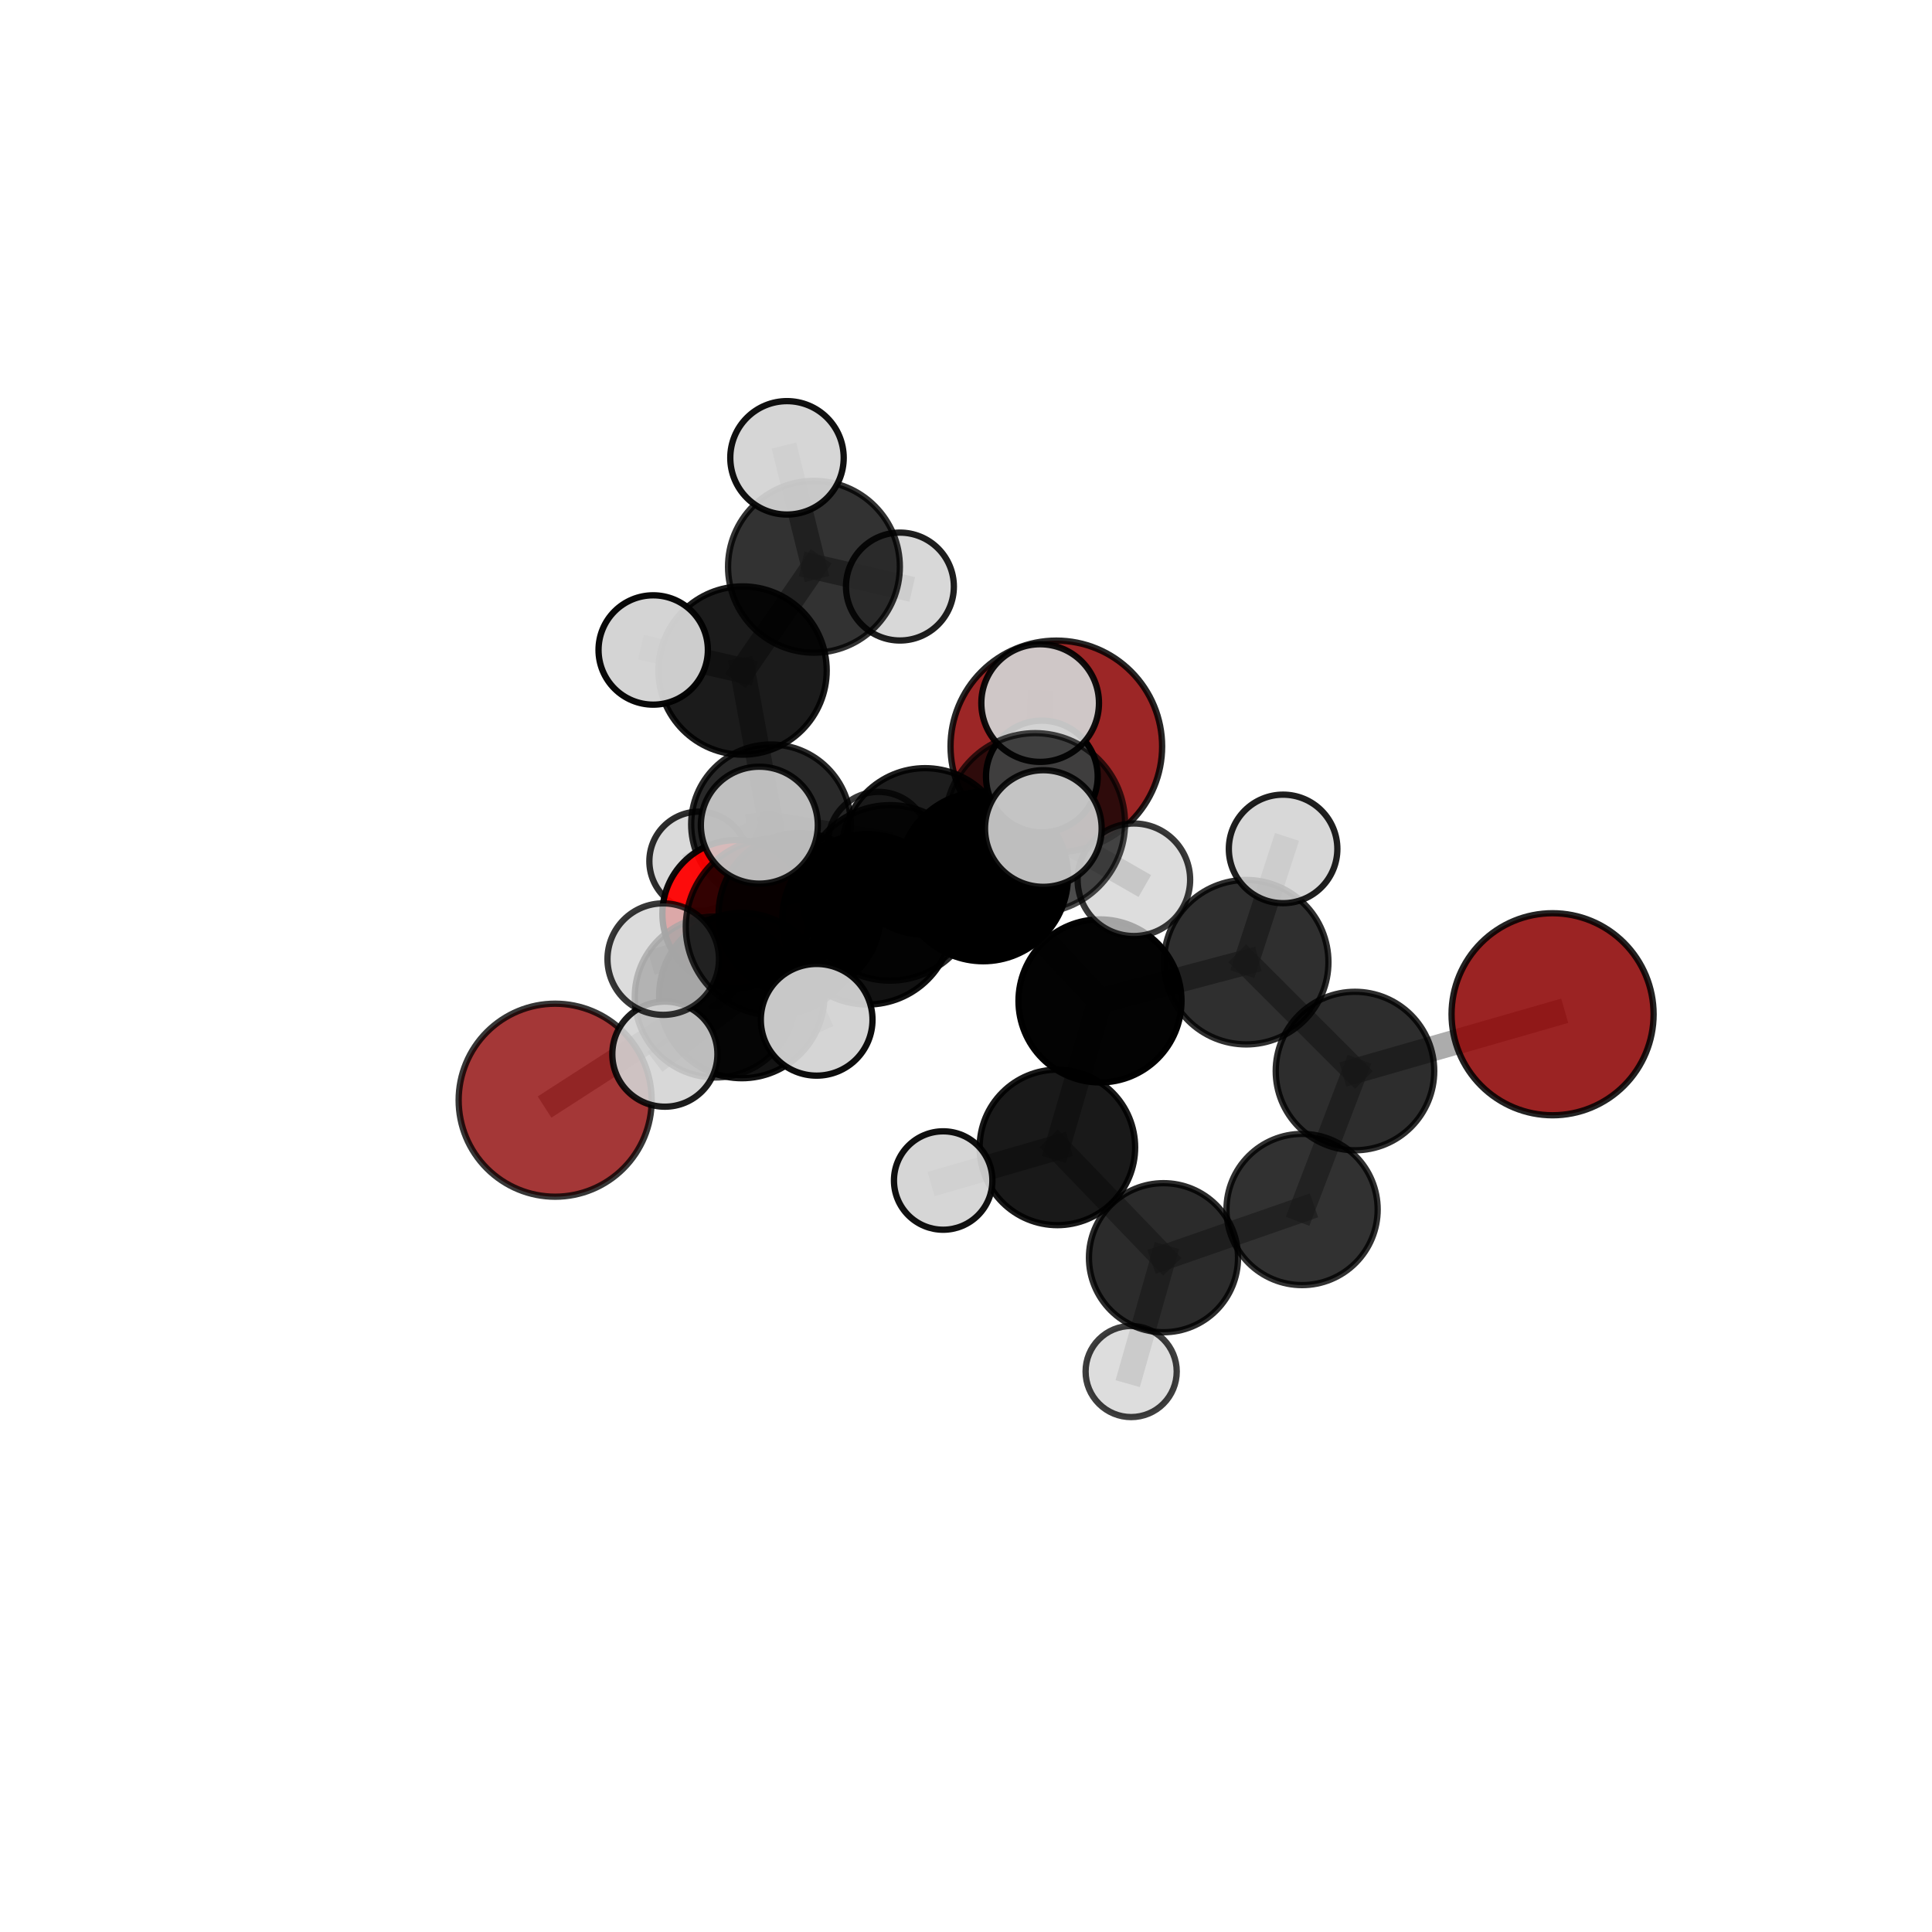 <?xml version="1.0" encoding="utf-8" standalone="no"?>
<!DOCTYPE svg PUBLIC "-//W3C//DTD SVG 1.1//EN"
  "http://www.w3.org/Graphics/SVG/1.1/DTD/svg11.dtd">
<svg xmlns:xlink="http://www.w3.org/1999/xlink" width="153pt" height="153pt" viewBox="0 0 153 153" xmlns="http://www.w3.org/2000/svg" version="1.1">
 <defs>
  <style type="text/css">*{stroke-linejoin: round; stroke-linecap: butt}</style>
 </defs>
 <g id="figure_1">
  <g id="patch_1">
   <path d="M 0 153 
L 153 153 
L 153 0 
L 0 0 
L 0 153 
z
" style="fill: none"/>
  </g>
  <g id="patch_2">
   <path d="M 7.2 145.8 
L 145.8 145.8 
L 145.8 7.2 
L 7.2 7.2 
L 7.2 145.8 
z
" style="fill: none"/>
  </g>
  <g id="axes_1">
   <g id="line2d_1">
    <path d="M 83.654 59.11 
L 73.262 67.425 
" clip-path="url(#p2347865951)" style="fill: none; stroke: #808080; stroke-opacity: 0.696; stroke-width: 2; stroke-linecap: square"/>
   </g>
   <g id="line2d_2">
    <path d="M 73.262 67.425 
L 63.326 72.379 
" clip-path="url(#p2347865951)" style="fill: none; stroke: #808080; stroke-opacity: 0.677; stroke-width: 2; stroke-linecap: square"/>
   </g>
   <g id="line2d_3">
    <path d="M 122.953 80.321 
L 107.304 84.818 
" clip-path="url(#p2347865951)" style="fill: none; stroke: #808080; stroke-opacity: 0.651; stroke-width: 2; stroke-linecap: square"/>
   </g>
   <g id="line2d_4">
    <path d="M 107.304 84.818 
L 103.114 95.784 
" clip-path="url(#p2347865951)" style="fill: none; stroke: #808080; stroke-opacity: 0.624; stroke-width: 2; stroke-linecap: square"/>
   </g>
   <g id="line2d_5">
    <path d="M 43.965 87.128 
L 56.645 78.953 
" clip-path="url(#p2347865951)" style="fill: none; stroke: #808080; stroke-opacity: 0.638; stroke-width: 2; stroke-linecap: square"/>
   </g>
   <g id="line2d_6">
    <path d="M 56.645 78.953 
L 63.326 72.379 
" clip-path="url(#p2347865951)" style="fill: none; stroke: #808080; stroke-opacity: 0.662; stroke-width: 2; stroke-linecap: square"/>
   </g>
   <g id="line2d_7">
    <path d="M 58.3 72.374 
L 63.326 72.379 
" clip-path="url(#p2347865951)" style="fill: none; stroke: #808080; stroke-opacity: 0.654; stroke-width: 2; stroke-linecap: square"/>
   </g>
   <g id="line2d_8">
    <path d="M 58.3 72.374 
L 61.055 65.277 
" clip-path="url(#p2347865951)" style="fill: none; stroke: #808080; stroke-opacity: 0.647; stroke-width: 2; stroke-linecap: square"/>
   </g>
   <g id="line2d_9">
    <path d="M 61.055 65.277 
L 58.806 53.101 
" clip-path="url(#p2347865951)" style="fill: none; stroke: #808080; stroke-opacity: 0.675; stroke-width: 2; stroke-linecap: square"/>
   </g>
   <g id="line2d_10">
    <path d="M 61.055 65.277 
L 55.349 68.201 
" clip-path="url(#p2347865951)" style="fill: none; stroke: #808080; stroke-opacity: 0.638; stroke-width: 2; stroke-linecap: square"/>
   </g>
   <g id="line2d_11">
    <path d="M 61.055 65.277 
L 69.576 66.693 
" clip-path="url(#p2347865951)" style="fill: none; stroke: #808080; stroke-opacity: 0.644; stroke-width: 2; stroke-linecap: square"/>
   </g>
   <g id="line2d_12">
    <path d="M 70.485 70.71 
L 68.698 72.801 
" clip-path="url(#p2347865951)" style="fill: none; stroke: #808080; stroke-opacity: 0.729; stroke-width: 2; stroke-linecap: square"/>
   </g>
   <g id="line2d_13">
    <path d="M 70.485 70.71 
L 81.973 65.182 
" clip-path="url(#p2347865951)" style="fill: none; stroke: #808080; stroke-opacity: 0.758; stroke-width: 2; stroke-linecap: square"/>
   </g>
   <g id="line2d_14">
    <path d="M 70.485 70.71 
L 61.32 73.401 
" clip-path="url(#p2347865951)" style="fill: none; stroke: #808080; stroke-opacity: 0.749; stroke-width: 2; stroke-linecap: square"/>
   </g>
   <g id="line2d_15">
    <path d="M 68.698 72.801 
L 58.746 78.842 
" clip-path="url(#p2347865951)" style="fill: none; stroke: #808080; stroke-opacity: 0.698; stroke-width: 2; stroke-linecap: square"/>
   </g>
   <g id="line2d_16">
    <path d="M 68.698 72.801 
L 77.867 69.415 
" clip-path="url(#p2347865951)" style="fill: none; stroke: #808080; stroke-opacity: 0.71; stroke-width: 2; stroke-linecap: square"/>
   </g>
   <g id="line2d_17">
    <path d="M 81.973 65.182 
L 82.625 65.613 
" clip-path="url(#p2347865951)" style="fill: none; stroke: #808080; stroke-opacity: 0.781; stroke-width: 2; stroke-linecap: square"/>
   </g>
   <g id="line2d_18">
    <path d="M 81.973 65.182 
L 89.794 69.67 
" clip-path="url(#p2347865951)" style="fill: none; stroke: #808080; stroke-opacity: 0.761; stroke-width: 2; stroke-linecap: square"/>
   </g>
   <g id="line2d_19">
    <path d="M 81.973 65.182 
L 82.373 55.678 
" clip-path="url(#p2347865951)" style="fill: none; stroke: #808080; stroke-opacity: 0.786; stroke-width: 2; stroke-linecap: square"/>
   </g>
   <g id="line2d_20">
    <path d="M 61.32 73.401 
L 60.134 65.347 
" clip-path="url(#p2347865951)" style="fill: none; stroke: #808080; stroke-opacity: 0.774; stroke-width: 2; stroke-linecap: square"/>
   </g>
   <g id="line2d_21">
    <path d="M 61.32 73.401 
L 52.522 75.954 
" clip-path="url(#p2347865951)" style="fill: none; stroke: #808080; stroke-opacity: 0.747; stroke-width: 2; stroke-linecap: square"/>
   </g>
   <g id="line2d_22">
    <path d="M 61.32 73.401 
L 64.674 80.76 
" clip-path="url(#p2347865951)" style="fill: none; stroke: #808080; stroke-opacity: 0.748; stroke-width: 2; stroke-linecap: square"/>
   </g>
   <g id="line2d_23">
    <path d="M 87.111 79.265 
L 98.69 76.198 
" clip-path="url(#p2347865951)" style="fill: none; stroke: #808080; stroke-opacity: 0.674; stroke-width: 2; stroke-linecap: square"/>
   </g>
   <g id="line2d_24">
    <path d="M 87.111 79.265 
L 83.737 90.866 
" clip-path="url(#p2347865951)" style="fill: none; stroke: #808080; stroke-opacity: 0.649; stroke-width: 2; stroke-linecap: square"/>
   </g>
   <g id="line2d_25">
    <path d="M 87.111 79.265 
L 77.867 69.415 
" clip-path="url(#p2347865951)" style="fill: none; stroke: #808080; stroke-opacity: 0.689; stroke-width: 2; stroke-linecap: square"/>
   </g>
   <g id="line2d_26">
    <path d="M 98.69 76.198 
L 107.304 84.818 
" clip-path="url(#p2347865951)" style="fill: none; stroke: #808080; stroke-opacity: 0.661; stroke-width: 2; stroke-linecap: square"/>
   </g>
   <g id="line2d_27">
    <path d="M 98.69 76.198 
L 101.612 67.228 
" clip-path="url(#p2347865951)" style="fill: none; stroke: #808080; stroke-opacity: 0.694; stroke-width: 2; stroke-linecap: square"/>
   </g>
   <g id="line2d_28">
    <path d="M 83.737 90.866 
L 92.14 99.601 
" clip-path="url(#p2347865951)" style="fill: none; stroke: #808080; stroke-opacity: 0.61; stroke-width: 2; stroke-linecap: square"/>
   </g>
   <g id="line2d_29">
    <path d="M 83.737 90.866 
L 74.692 93.489 
" clip-path="url(#p2347865951)" style="fill: none; stroke: #808080; stroke-opacity: 0.624; stroke-width: 2; stroke-linecap: square"/>
   </g>
   <g id="line2d_30">
    <path d="M 77.867 69.415 
L 73.262 67.425 
" clip-path="url(#p2347865951)" style="fill: none; stroke: #808080; stroke-opacity: 0.699; stroke-width: 2; stroke-linecap: square"/>
   </g>
   <g id="line2d_31">
    <path d="M 77.867 69.415 
L 82.506 61.494 
" clip-path="url(#p2347865951)" style="fill: none; stroke: #808080; stroke-opacity: 0.724; stroke-width: 2; stroke-linecap: square"/>
   </g>
   <g id="line2d_32">
    <path d="M 58.746 78.842 
L 56.645 78.953 
" clip-path="url(#p2347865951)" style="fill: none; stroke: #808080; stroke-opacity: 0.671; stroke-width: 2; stroke-linecap: square"/>
   </g>
   <g id="line2d_33">
    <path d="M 58.746 78.842 
L 52.653 83.48 
" clip-path="url(#p2347865951)" style="fill: none; stroke: #808080; stroke-opacity: 0.681; stroke-width: 2; stroke-linecap: square"/>
   </g>
   <g id="line2d_34">
    <path d="M 92.14 99.601 
L 103.114 95.784 
" clip-path="url(#p2347865951)" style="fill: none; stroke: #808080; stroke-opacity: 0.599; stroke-width: 2; stroke-linecap: square"/>
   </g>
   <g id="line2d_35">
    <path d="M 92.14 99.601 
L 89.579 108.614 
" clip-path="url(#p2347865951)" style="fill: none; stroke: #808080; stroke-opacity: 0.577; stroke-width: 2; stroke-linecap: square"/>
   </g>
   <g id="line2d_36">
    <path d="M 58.806 53.101 
L 64.459 44.885 
" clip-path="url(#p2347865951)" style="fill: none; stroke: #808080; stroke-opacity: 0.711; stroke-width: 2; stroke-linecap: square"/>
   </g>
   <g id="line2d_37">
    <path d="M 58.806 53.101 
L 51.729 51.473 
" clip-path="url(#p2347865951)" style="fill: none; stroke: #808080; stroke-opacity: 0.71; stroke-width: 2; stroke-linecap: square"/>
   </g>
   <g id="line2d_38">
    <path d="M 64.459 44.885 
L 62.324 36.256 
" clip-path="url(#p2347865951)" style="fill: none; stroke: #808080; stroke-opacity: 0.74; stroke-width: 2; stroke-linecap: square"/>
   </g>
   <g id="line2d_39">
    <path d="M 64.459 44.885 
L 71.268 46.451 
" clip-path="url(#p2347865951)" style="fill: none; stroke: #808080; stroke-opacity: 0.713; stroke-width: 2; stroke-linecap: square"/>
   </g>
   <g id="Path3DCollection_1">
    <path d="M 71.268 50.723 
C 72.401 50.723 73.487 50.272 74.288 49.471 
C 75.089 48.67 75.539 47.584 75.539 46.451 
C 75.539 45.318 75.089 44.231 74.288 43.43 
C 73.487 42.629 72.401 42.179 71.268 42.179 
C 70.135 42.179 69.048 42.629 68.247 43.43 
C 67.446 44.231 66.996 45.318 66.996 46.451 
C 66.996 47.584 67.446 48.67 68.247 49.471 
C 69.048 50.272 70.135 50.723 71.268 50.723 
z
" clip-path="url(#p2347865951)" style="fill: #d3d3d3; fill-opacity: 0.877; stroke: #000000; stroke-opacity: 0.877; stroke-width: 0.5"/>
    <path d="M 55.349 72.126 
C 56.39 72.126 57.389 71.712 58.124 70.977 
C 58.86 70.241 59.274 69.242 59.274 68.201 
C 59.274 67.161 58.86 66.162 58.124 65.426 
C 57.389 64.691 56.39 64.277 55.349 64.277 
C 54.309 64.277 53.31 64.691 52.574 65.426 
C 51.838 66.162 51.425 67.161 51.425 68.201 
C 51.425 69.242 51.838 70.241 52.574 70.977 
C 53.31 71.712 54.309 72.126 55.349 72.126 
z
" clip-path="url(#p2347865951)" style="fill: #d3d3d3; fill-opacity: 0.821; stroke: #000000; stroke-opacity: 0.821; stroke-width: 0.5"/>
    <path d="M 69.576 70.675 
C 70.632 70.675 71.645 70.255 72.392 69.509 
C 73.139 68.762 73.558 67.749 73.558 66.693 
C 73.558 65.637 73.139 64.624 72.392 63.877 
C 71.645 63.131 70.632 62.711 69.576 62.711 
C 68.52 62.711 67.507 63.131 66.761 63.877 
C 66.014 64.624 65.594 65.637 65.594 66.693 
C 65.594 67.749 66.014 68.762 66.761 69.509 
C 67.507 70.255 68.52 70.675 69.576 70.675 
z
" clip-path="url(#p2347865951)" style="fill: #d3d3d3; fill-opacity: 0.772; stroke: #000000; stroke-opacity: 0.772; stroke-width: 0.5"/>
    <path d="M 64.459 51.688 
C 66.263 51.688 67.994 50.971 69.269 49.695 
C 70.545 48.419 71.262 46.689 71.262 44.885 
C 71.262 43.08 70.545 41.35 69.269 40.074 
C 67.994 38.798 66.263 38.082 64.459 38.082 
C 62.655 38.082 60.924 38.798 59.649 40.074 
C 58.373 41.35 57.656 43.08 57.656 44.885 
C 57.656 46.689 58.373 48.419 59.649 49.695 
C 60.924 50.971 62.655 51.688 64.459 51.688 
z
" clip-path="url(#p2347865951)" style="fill-opacity: 0.804; stroke: #000000; stroke-opacity: 0.804; stroke-width: 0.5"/>
    <path d="M 62.324 40.747 
C 63.515 40.747 64.657 40.274 65.499 39.432 
C 66.341 38.59 66.815 37.447 66.815 36.256 
C 66.815 35.065 66.341 33.923 65.499 33.081 
C 64.657 32.239 63.515 31.766 62.324 31.766 
C 61.133 31.766 59.991 32.239 59.149 33.081 
C 58.306 33.923 57.833 35.065 57.833 36.256 
C 57.833 37.447 58.306 38.59 59.149 39.432 
C 59.991 40.274 61.133 40.747 62.324 40.747 
z
" clip-path="url(#p2347865951)" style="fill: #d3d3d3; fill-opacity: 0.931; stroke: #000000; stroke-opacity: 0.931; stroke-width: 0.5"/>
    <path d="M 61.055 71.596 
C 62.73 71.596 64.337 70.93 65.522 69.745 
C 66.707 68.56 67.373 66.953 67.373 65.277 
C 67.373 63.602 66.707 61.995 65.522 60.81 
C 64.337 59.625 62.73 58.959 61.055 58.959 
C 59.379 58.959 57.772 59.625 56.587 60.81 
C 55.402 61.995 54.736 63.602 54.736 65.277 
C 54.736 66.953 55.402 68.56 56.587 69.745 
C 57.772 70.93 59.379 71.596 61.055 71.596 
z
" clip-path="url(#p2347865951)" style="fill-opacity: 0.837; stroke: #000000; stroke-opacity: 0.837; stroke-width: 0.5"/>
    <path d="M 58.806 59.764 
C 60.573 59.764 62.268 59.062 63.517 57.812 
C 64.766 56.563 65.469 54.868 65.469 53.101 
C 65.469 51.334 64.766 49.639 63.517 48.39 
C 62.268 47.14 60.573 46.438 58.806 46.438 
C 57.039 46.438 55.344 47.14 54.094 48.39 
C 52.845 49.639 52.143 51.334 52.143 53.101 
C 52.143 54.868 52.845 56.563 54.094 57.812 
C 55.344 59.062 57.039 59.764 58.806 59.764 
z
" clip-path="url(#p2347865951)" style="fill-opacity: 0.892; stroke: #000000; stroke-opacity: 0.892; stroke-width: 0.5"/>
    <path d="M 51.729 55.803 
C 52.877 55.803 53.978 55.347 54.79 54.535 
C 55.602 53.723 56.058 52.622 56.058 51.473 
C 56.058 50.325 55.602 49.224 54.79 48.412 
C 53.978 47.6 52.877 47.144 51.729 47.144 
C 50.58 47.144 49.479 47.6 48.667 48.412 
C 47.855 49.224 47.399 50.325 47.399 51.473 
C 47.399 52.622 47.855 53.723 48.667 54.535 
C 49.479 55.347 50.58 55.803 51.729 55.803 
z
" clip-path="url(#p2347865951)" style="fill: #d3d3d3; fill-opacity: 0.965; stroke: #000000; stroke-opacity: 0.965; stroke-width: 0.5"/>
    <path d="M 58.3 78.218 
C 59.85 78.218 61.337 77.603 62.433 76.507 
C 63.529 75.411 64.144 73.924 64.144 72.374 
C 64.144 70.824 63.529 69.338 62.433 68.242 
C 61.337 67.146 59.85 66.53 58.3 66.53 
C 56.75 66.53 55.264 67.146 54.168 68.242 
C 53.072 69.338 52.456 70.824 52.456 72.374 
C 52.456 73.924 53.072 75.411 54.168 76.507 
C 55.264 77.603 56.75 78.218 58.3 78.218 
z
" clip-path="url(#p2347865951)" style="fill: #ff0000; fill-opacity: 0.943; stroke: #000000; stroke-opacity: 0.943; stroke-width: 0.5"/>
    <path d="M 83.654 67.487 
C 85.876 67.487 88.007 66.605 89.578 65.034 
C 91.149 63.463 92.032 61.331 92.032 59.11 
C 92.032 56.888 91.149 54.757 89.578 53.186 
C 88.007 51.614 85.876 50.732 83.654 50.732 
C 81.432 50.732 79.301 51.614 77.73 53.186 
C 76.159 54.757 75.276 56.888 75.276 59.11 
C 75.276 61.331 76.159 63.463 77.73 65.034 
C 79.301 66.605 81.432 67.487 83.654 67.487 
z
" clip-path="url(#p2347865951)" style="fill: #8b0000; fill-opacity: 0.848; stroke: #000000; stroke-opacity: 0.848; stroke-width: 0.5"/>
    <path d="M 63.326 78.797 
C 65.028 78.797 66.66 78.121 67.864 76.917 
C 69.067 75.714 69.743 74.081 69.743 72.379 
C 69.743 70.678 69.067 69.045 67.864 67.842 
C 66.66 66.638 65.028 65.962 63.326 65.962 
C 61.624 65.962 59.992 66.638 58.788 67.842 
C 57.585 69.045 56.908 70.678 56.908 72.379 
C 56.908 74.081 57.585 75.714 58.788 76.917 
C 59.992 78.121 61.624 78.797 63.326 78.797 
z
" clip-path="url(#p2347865951)" style="fill-opacity: 0.854; stroke: #000000; stroke-opacity: 0.854; stroke-width: 0.5"/>
    <path d="M 43.965 94.77 
C 45.992 94.77 47.936 93.965 49.369 92.532 
C 50.802 91.099 51.607 89.155 51.607 87.128 
C 51.607 85.101 50.802 83.157 49.369 81.724 
C 47.936 80.291 45.992 79.485 43.965 79.485 
C 41.938 79.485 39.994 80.291 38.561 81.724 
C 37.128 83.157 36.322 85.101 36.322 87.128 
C 36.322 89.155 37.128 91.099 38.561 92.532 
C 39.994 93.965 41.938 94.77 43.965 94.77 
z
" clip-path="url(#p2347865951)" style="fill: #8b0000; fill-opacity: 0.784; stroke: #000000; stroke-opacity: 0.784; stroke-width: 0.5"/>
    <path d="M 73.262 74.017 
C 75.011 74.017 76.687 73.322 77.924 72.086 
C 79.16 70.85 79.854 69.173 79.854 67.425 
C 79.854 65.677 79.16 64 77.924 62.764 
C 76.687 61.528 75.011 60.833 73.262 60.833 
C 71.514 60.833 69.837 61.528 68.601 62.764 
C 67.365 64 66.671 65.677 66.671 67.425 
C 66.671 69.173 67.365 70.85 68.601 72.086 
C 69.837 73.322 71.514 74.017 73.262 74.017 
z
" clip-path="url(#p2347865951)" style="fill-opacity: 0.884; stroke: #000000; stroke-opacity: 0.884; stroke-width: 0.5"/>
    <path d="M 56.645 85.329 
C 58.336 85.329 59.958 84.657 61.154 83.462 
C 62.349 82.266 63.021 80.644 63.021 78.953 
C 63.021 77.262 62.349 75.64 61.154 74.444 
C 59.958 73.248 58.336 72.576 56.645 72.576 
C 54.954 72.576 53.332 73.248 52.136 74.444 
C 50.94 75.64 50.268 77.262 50.268 78.953 
C 50.268 80.644 50.94 82.266 52.136 83.462 
C 53.332 84.657 54.954 85.329 56.645 85.329 
z
" clip-path="url(#p2347865951)" style="fill-opacity: 0.741; stroke: #000000; stroke-opacity: 0.741; stroke-width: 0.5"/>
    <path d="M 122.953 88.321 
C 125.075 88.321 127.11 87.478 128.61 85.978 
C 130.11 84.478 130.953 82.443 130.953 80.321 
C 130.953 78.2 130.11 76.165 128.61 74.665 
C 127.11 73.164 125.075 72.321 122.953 72.321 
C 120.832 72.321 118.797 73.164 117.296 74.665 
C 115.796 76.165 114.953 78.2 114.953 80.321 
C 114.953 82.443 115.796 84.478 117.296 85.978 
C 118.797 87.478 120.832 88.321 122.953 88.321 
z
" clip-path="url(#p2347865951)" style="fill: #8b0000; fill-opacity: 0.863; stroke: #000000; stroke-opacity: 0.863; stroke-width: 0.5"/>
    <path d="M 103.114 101.771 
C 104.702 101.771 106.225 101.14 107.348 100.017 
C 108.471 98.895 109.101 97.372 109.101 95.784 
C 109.101 94.196 108.471 92.673 107.348 91.551 
C 106.225 90.428 104.702 89.797 103.114 89.797 
C 101.527 89.797 100.004 90.428 98.881 91.551 
C 97.758 92.673 97.128 94.196 97.128 95.784 
C 97.128 97.372 97.758 98.895 98.881 100.017 
C 100.004 101.14 101.527 101.771 103.114 101.771 
z
" clip-path="url(#p2347865951)" style="fill-opacity: 0.805; stroke: #000000; stroke-opacity: 0.805; stroke-width: 0.5"/>
    <path d="M 107.304 91.094 
C 108.968 91.094 110.565 90.433 111.742 89.256 
C 112.919 88.079 113.58 86.482 113.58 84.818 
C 113.58 83.154 112.919 81.557 111.742 80.38 
C 110.565 79.203 108.968 78.542 107.304 78.542 
C 105.64 78.542 104.043 79.203 102.866 80.38 
C 101.689 81.557 101.028 83.154 101.028 84.818 
C 101.028 86.482 101.689 88.079 102.866 89.256 
C 104.043 90.433 105.64 91.094 107.304 91.094 
z
" clip-path="url(#p2347865951)" style="fill-opacity: 0.823; stroke: #000000; stroke-opacity: 0.823; stroke-width: 0.5"/>
    <path d="M 89.579 112.222 
C 90.536 112.222 91.454 111.842 92.131 111.165 
C 92.807 110.489 93.188 109.571 93.188 108.614 
C 93.188 107.657 92.807 106.739 92.131 106.063 
C 91.454 105.386 90.536 105.006 89.579 105.006 
C 88.622 105.006 87.704 105.386 87.028 106.063 
C 86.351 106.739 85.971 107.657 85.971 108.614 
C 85.971 109.571 86.351 110.489 87.028 111.165 
C 87.704 111.842 88.622 112.222 89.579 112.222 
z
" clip-path="url(#p2347865951)" style="fill: #d3d3d3; fill-opacity: 0.755; stroke: #000000; stroke-opacity: 0.755; stroke-width: 0.5"/>
    <path d="M 92.14 105.504 
C 93.706 105.504 95.207 104.882 96.314 103.775 
C 97.421 102.668 98.043 101.167 98.043 99.601 
C 98.043 98.036 97.421 96.534 96.314 95.427 
C 95.207 94.32 93.706 93.698 92.14 93.698 
C 90.575 93.698 89.073 94.32 87.966 95.427 
C 86.859 96.534 86.237 98.036 86.237 99.601 
C 86.237 101.167 86.859 102.668 87.966 103.775 
C 89.073 104.882 90.575 105.504 92.14 105.504 
z
" clip-path="url(#p2347865951)" style="fill-opacity: 0.831; stroke: #000000; stroke-opacity: 0.831; stroke-width: 0.5"/>
    <path d="M 98.69 82.71 
C 100.417 82.71 102.073 82.024 103.295 80.802 
C 104.516 79.581 105.202 77.925 105.202 76.198 
C 105.202 74.471 104.516 72.814 103.295 71.593 
C 102.073 70.372 100.417 69.686 98.69 69.686 
C 96.963 69.686 95.306 70.372 94.085 71.593 
C 92.864 72.814 92.178 74.471 92.178 76.198 
C 92.178 77.925 92.864 79.581 94.085 80.802 
C 95.306 82.024 96.963 82.71 98.69 82.71 
z
" clip-path="url(#p2347865951)" style="fill-opacity: 0.813; stroke: #000000; stroke-opacity: 0.813; stroke-width: 0.5"/>
    <path d="M 101.612 71.525 
C 102.752 71.525 103.845 71.072 104.65 70.266 
C 105.456 69.46 105.909 68.367 105.909 67.228 
C 105.909 66.088 105.456 64.995 104.65 64.19 
C 103.845 63.384 102.752 62.931 101.612 62.931 
C 100.473 62.931 99.38 63.384 98.574 64.19 
C 97.768 64.995 97.315 66.088 97.315 67.228 
C 97.315 68.367 97.768 69.46 98.574 70.266 
C 99.38 71.072 100.473 71.525 101.612 71.525 
z
" clip-path="url(#p2347865951)" style="fill: #d3d3d3; fill-opacity: 0.876; stroke: #000000; stroke-opacity: 0.876; stroke-width: 0.5"/>
    <path d="M 83.737 97.024 
C 85.37 97.024 86.937 96.375 88.091 95.22 
C 89.246 94.065 89.895 92.499 89.895 90.866 
C 89.895 89.233 89.246 87.667 88.091 86.512 
C 86.937 85.358 85.37 84.709 83.737 84.709 
C 82.105 84.709 80.538 85.358 79.384 86.512 
C 78.229 87.667 77.58 89.233 77.58 90.866 
C 77.58 92.499 78.229 94.065 79.384 95.22 
C 80.538 96.375 82.105 97.024 83.737 97.024 
z
" clip-path="url(#p2347865951)" style="fill-opacity: 0.902; stroke: #000000; stroke-opacity: 0.902; stroke-width: 0.5"/>
    <path d="M 87.111 85.719 
C 88.823 85.719 90.465 85.039 91.675 83.829 
C 92.886 82.619 93.566 80.977 93.566 79.265 
C 93.566 77.554 92.886 75.912 91.675 74.701 
C 90.465 73.491 88.823 72.811 87.111 72.811 
C 85.4 72.811 83.758 73.491 82.548 74.701 
C 81.337 75.912 80.657 77.554 80.657 79.265 
C 80.657 80.977 81.337 82.619 82.548 83.829 
C 83.758 85.039 85.4 85.719 87.111 85.719 
z
" clip-path="url(#p2347865951)" style="fill-opacity: 0.987; stroke: #000000; stroke-opacity: 0.987; stroke-width: 0.5"/>
    <path d="M 74.692 97.386 
C 75.726 97.386 76.717 96.975 77.448 96.245 
C 78.179 95.514 78.59 94.522 78.59 93.489 
C 78.59 92.455 78.179 91.464 77.448 90.733 
C 76.717 90.003 75.726 89.592 74.692 89.592 
C 73.659 89.592 72.668 90.003 71.937 90.733 
C 71.206 91.464 70.795 92.455 70.795 93.489 
C 70.795 94.522 71.206 95.514 71.937 96.245 
C 72.668 96.975 73.659 97.386 74.692 97.386 
z
" clip-path="url(#p2347865951)" style="fill: #d3d3d3; fill-opacity: 0.936; stroke: #000000; stroke-opacity: 0.936; stroke-width: 0.5"/>
    <path d="M 77.867 76.123 
C 79.646 76.123 81.352 75.416 82.61 74.158 
C 83.868 72.9 84.574 71.194 84.574 69.415 
C 84.574 67.637 83.868 65.931 82.61 64.673 
C 81.352 63.415 79.646 62.708 77.867 62.708 
C 76.089 62.708 74.382 63.415 73.125 64.673 
C 71.867 65.931 71.16 67.637 71.16 69.415 
C 71.16 71.194 71.867 72.9 73.125 74.158 
C 74.382 75.416 76.089 76.123 77.867 76.123 
z
" clip-path="url(#p2347865951)" style="stroke: #000000; stroke-width: 0.5"/>
    <path d="M 82.506 65.917 
C 83.679 65.917 84.804 65.451 85.634 64.622 
C 86.463 63.792 86.93 62.667 86.93 61.494 
C 86.93 60.321 86.463 59.195 85.634 58.366 
C 84.804 57.536 83.679 57.07 82.506 57.07 
C 81.333 57.07 80.207 57.536 79.378 58.366 
C 78.548 59.195 78.082 60.321 78.082 61.494 
C 78.082 62.667 78.548 63.792 79.378 64.622 
C 80.207 65.451 81.333 65.917 82.506 65.917 
z
" clip-path="url(#p2347865951)" style="fill: #d3d3d3; fill-opacity: 0.991; stroke: #000000; stroke-opacity: 0.991; stroke-width: 0.5"/>
    <path d="M 58.746 85.387 
C 60.482 85.387 62.146 84.697 63.374 83.47 
C 64.601 82.243 65.291 80.578 65.291 78.842 
C 65.291 77.107 64.601 75.442 63.374 74.214 
C 62.146 72.987 60.482 72.297 58.746 72.297 
C 57.01 72.297 55.345 72.987 54.118 74.214 
C 52.891 75.442 52.201 77.107 52.201 78.842 
C 52.201 80.578 52.891 82.243 54.118 83.47 
C 55.345 84.697 57.01 85.387 58.746 85.387 
z
" clip-path="url(#p2347865951)" style="fill-opacity: 0.924; stroke: #000000; stroke-opacity: 0.924; stroke-width: 0.5"/>
    <path d="M 68.698 79.549 
C 70.488 79.549 72.204 78.838 73.47 77.572 
C 74.735 76.307 75.446 74.59 75.446 72.801 
C 75.446 71.011 74.735 69.294 73.47 68.029 
C 72.204 66.764 70.488 66.052 68.698 66.052 
C 66.908 66.052 65.192 66.764 63.926 68.029 
C 62.661 69.294 61.95 71.011 61.95 72.801 
C 61.95 74.59 62.661 76.307 63.926 77.572 
C 65.192 78.838 66.908 79.549 68.698 79.549 
z
" clip-path="url(#p2347865951)" style="fill-opacity: 0.926; stroke: #000000; stroke-opacity: 0.926; stroke-width: 0.5"/>
    <path d="M 52.653 87.642 
C 53.757 87.642 54.815 87.203 55.596 86.423 
C 56.376 85.642 56.815 84.583 56.815 83.48 
C 56.815 82.376 56.376 81.317 55.596 80.537 
C 54.815 79.756 53.757 79.318 52.653 79.318 
C 51.549 79.318 50.49 79.756 49.71 80.537 
C 48.929 81.317 48.491 82.376 48.491 83.48 
C 48.491 84.583 48.929 85.642 49.71 86.423 
C 50.49 87.203 51.549 87.642 52.653 87.642 
z
" clip-path="url(#p2347865951)" style="fill: #d3d3d3; fill-opacity: 0.888; stroke: #000000; stroke-opacity: 0.888; stroke-width: 0.5"/>
    <path d="M 70.485 77.659 
C 72.327 77.659 74.095 76.927 75.398 75.624 
C 76.701 74.321 77.433 72.553 77.433 70.71 
C 77.433 68.867 76.701 67.1 75.398 65.797 
C 74.095 64.494 72.327 63.761 70.485 63.761 
C 68.642 63.761 66.874 64.494 65.571 65.797 
C 64.268 67.1 63.536 68.867 63.536 70.71 
C 63.536 72.553 64.268 74.321 65.571 75.624 
C 66.874 76.927 68.642 77.659 70.485 77.659 
z
" clip-path="url(#p2347865951)" style="fill-opacity: 0.849; stroke: #000000; stroke-opacity: 0.849; stroke-width: 0.5"/>
    <path d="M 89.794 74.126 
C 90.976 74.126 92.109 73.656 92.945 72.821 
C 93.78 71.985 94.25 70.852 94.25 69.67 
C 94.25 68.488 93.78 67.354 92.945 66.519 
C 92.109 65.683 90.976 65.214 89.794 65.214 
C 88.612 65.214 87.478 65.683 86.643 66.519 
C 85.807 67.354 85.338 68.488 85.338 69.67 
C 85.338 70.852 85.807 71.985 86.643 72.821 
C 87.478 73.656 88.612 74.126 89.794 74.126 
z
" clip-path="url(#p2347865951)" style="fill: #d3d3d3; fill-opacity: 0.775; stroke: #000000; stroke-opacity: 0.775; stroke-width: 0.5"/>
    <path d="M 82.373 60.336 
C 83.608 60.336 84.793 59.845 85.666 58.972 
C 86.54 58.098 87.031 56.913 87.031 55.678 
C 87.031 54.442 86.54 53.257 85.666 52.384 
C 84.793 51.51 83.608 51.019 82.373 51.019 
C 81.137 51.019 79.952 51.51 79.079 52.384 
C 78.205 53.257 77.714 54.442 77.714 55.678 
C 77.714 56.913 78.205 58.098 79.079 58.972 
C 79.952 59.845 81.137 60.336 82.373 60.336 
z
" clip-path="url(#p2347865951)" style="fill: #d3d3d3; fill-opacity: 0.926; stroke: #000000; stroke-opacity: 0.926; stroke-width: 0.5"/>
    <path d="M 81.973 72.304 
C 83.862 72.304 85.674 71.554 87.009 70.218 
C 88.345 68.883 89.095 67.071 89.095 65.182 
C 89.095 63.293 88.345 61.481 87.009 60.146 
C 85.674 58.81 83.862 58.06 81.973 58.06 
C 80.084 58.06 78.272 58.81 76.937 60.146 
C 75.601 61.481 74.851 63.293 74.851 65.182 
C 74.851 67.071 75.601 68.883 76.937 70.218 
C 78.272 71.554 80.084 72.304 81.973 72.304 
z
" clip-path="url(#p2347865951)" style="fill-opacity: 0.7; stroke: #000000; stroke-opacity: 0.7; stroke-width: 0.5"/>
    <path d="M 52.522 80.369 
C 53.693 80.369 54.816 79.904 55.644 79.076 
C 56.472 78.248 56.937 77.125 56.937 75.954 
C 56.937 74.784 56.472 73.661 55.644 72.833 
C 54.816 72.005 53.693 71.54 52.522 71.54 
C 51.352 71.54 50.229 72.005 49.401 72.833 
C 48.573 73.661 48.108 74.784 48.108 75.954 
C 48.108 77.125 48.573 78.248 49.401 79.076 
C 50.229 79.904 51.352 80.369 52.522 80.369 
z
" clip-path="url(#p2347865951)" style="fill: #d3d3d3; fill-opacity: 0.782; stroke: #000000; stroke-opacity: 0.782; stroke-width: 0.5"/>
    <path d="M 61.32 80.411 
C 63.179 80.411 64.962 79.673 66.277 78.358 
C 67.591 77.044 68.33 75.26 68.33 73.401 
C 68.33 71.542 67.591 69.759 66.277 68.444 
C 64.962 67.129 63.179 66.391 61.32 66.391 
C 59.46 66.391 57.677 67.129 56.362 68.444 
C 55.048 69.759 54.309 71.542 54.309 73.401 
C 54.309 75.26 55.048 77.044 56.362 78.358 
C 57.677 79.673 59.46 80.411 61.32 80.411 
z
" clip-path="url(#p2347865951)" style="fill-opacity: 0.798; stroke: #000000; stroke-opacity: 0.798; stroke-width: 0.5"/>
    <path d="M 82.625 70.231 
C 83.85 70.231 85.025 69.744 85.891 68.878 
C 86.757 68.012 87.243 66.838 87.243 65.613 
C 87.243 64.388 86.757 63.214 85.891 62.348 
C 85.025 61.482 83.85 60.995 82.625 60.995 
C 81.401 60.995 80.226 61.482 79.36 62.348 
C 78.494 63.214 78.007 64.388 78.007 65.613 
C 78.007 66.838 78.494 68.012 79.36 68.878 
C 80.226 69.744 81.401 70.231 82.625 70.231 
z
" clip-path="url(#p2347865951)" style="fill: #d3d3d3; fill-opacity: 0.898; stroke: #000000; stroke-opacity: 0.898; stroke-width: 0.5"/>
    <path d="M 64.674 85.183 
C 65.846 85.183 66.971 84.717 67.801 83.888 
C 68.63 83.058 69.096 81.933 69.096 80.76 
C 69.096 79.588 68.63 78.463 67.801 77.633 
C 66.971 76.804 65.846 76.338 64.674 76.338 
C 63.501 76.338 62.376 76.804 61.546 77.633 
C 60.717 78.463 60.251 79.588 60.251 80.76 
C 60.251 81.933 60.717 83.058 61.546 83.888 
C 62.376 84.717 63.501 85.183 64.674 85.183 
z
" clip-path="url(#p2347865951)" style="fill: #d3d3d3; fill-opacity: 0.947; stroke: #000000; stroke-opacity: 0.947; stroke-width: 0.5"/>
    <path d="M 60.134 69.978 
C 61.362 69.978 62.54 69.49 63.408 68.622 
C 64.277 67.753 64.765 66.575 64.765 65.347 
C 64.765 64.119 64.277 62.941 63.408 62.073 
C 62.54 61.205 61.362 60.717 60.134 60.717 
C 58.906 60.717 57.728 61.205 56.86 62.073 
C 55.991 62.941 55.503 64.119 55.503 65.347 
C 55.503 66.575 55.991 67.753 56.86 68.622 
C 57.728 69.49 58.906 69.978 60.134 69.978 
z
" clip-path="url(#p2347865951)" style="fill: #d3d3d3; fill-opacity: 0.881; stroke: #000000; stroke-opacity: 0.881; stroke-width: 0.5"/>
   </g>
  </g>
 </g>
 <defs>
  <clipPath id="p2347865951">
   <rect x="7.2" y="7.2" width="138.6" height="138.6"/>
  </clipPath>
 </defs>
</svg>
